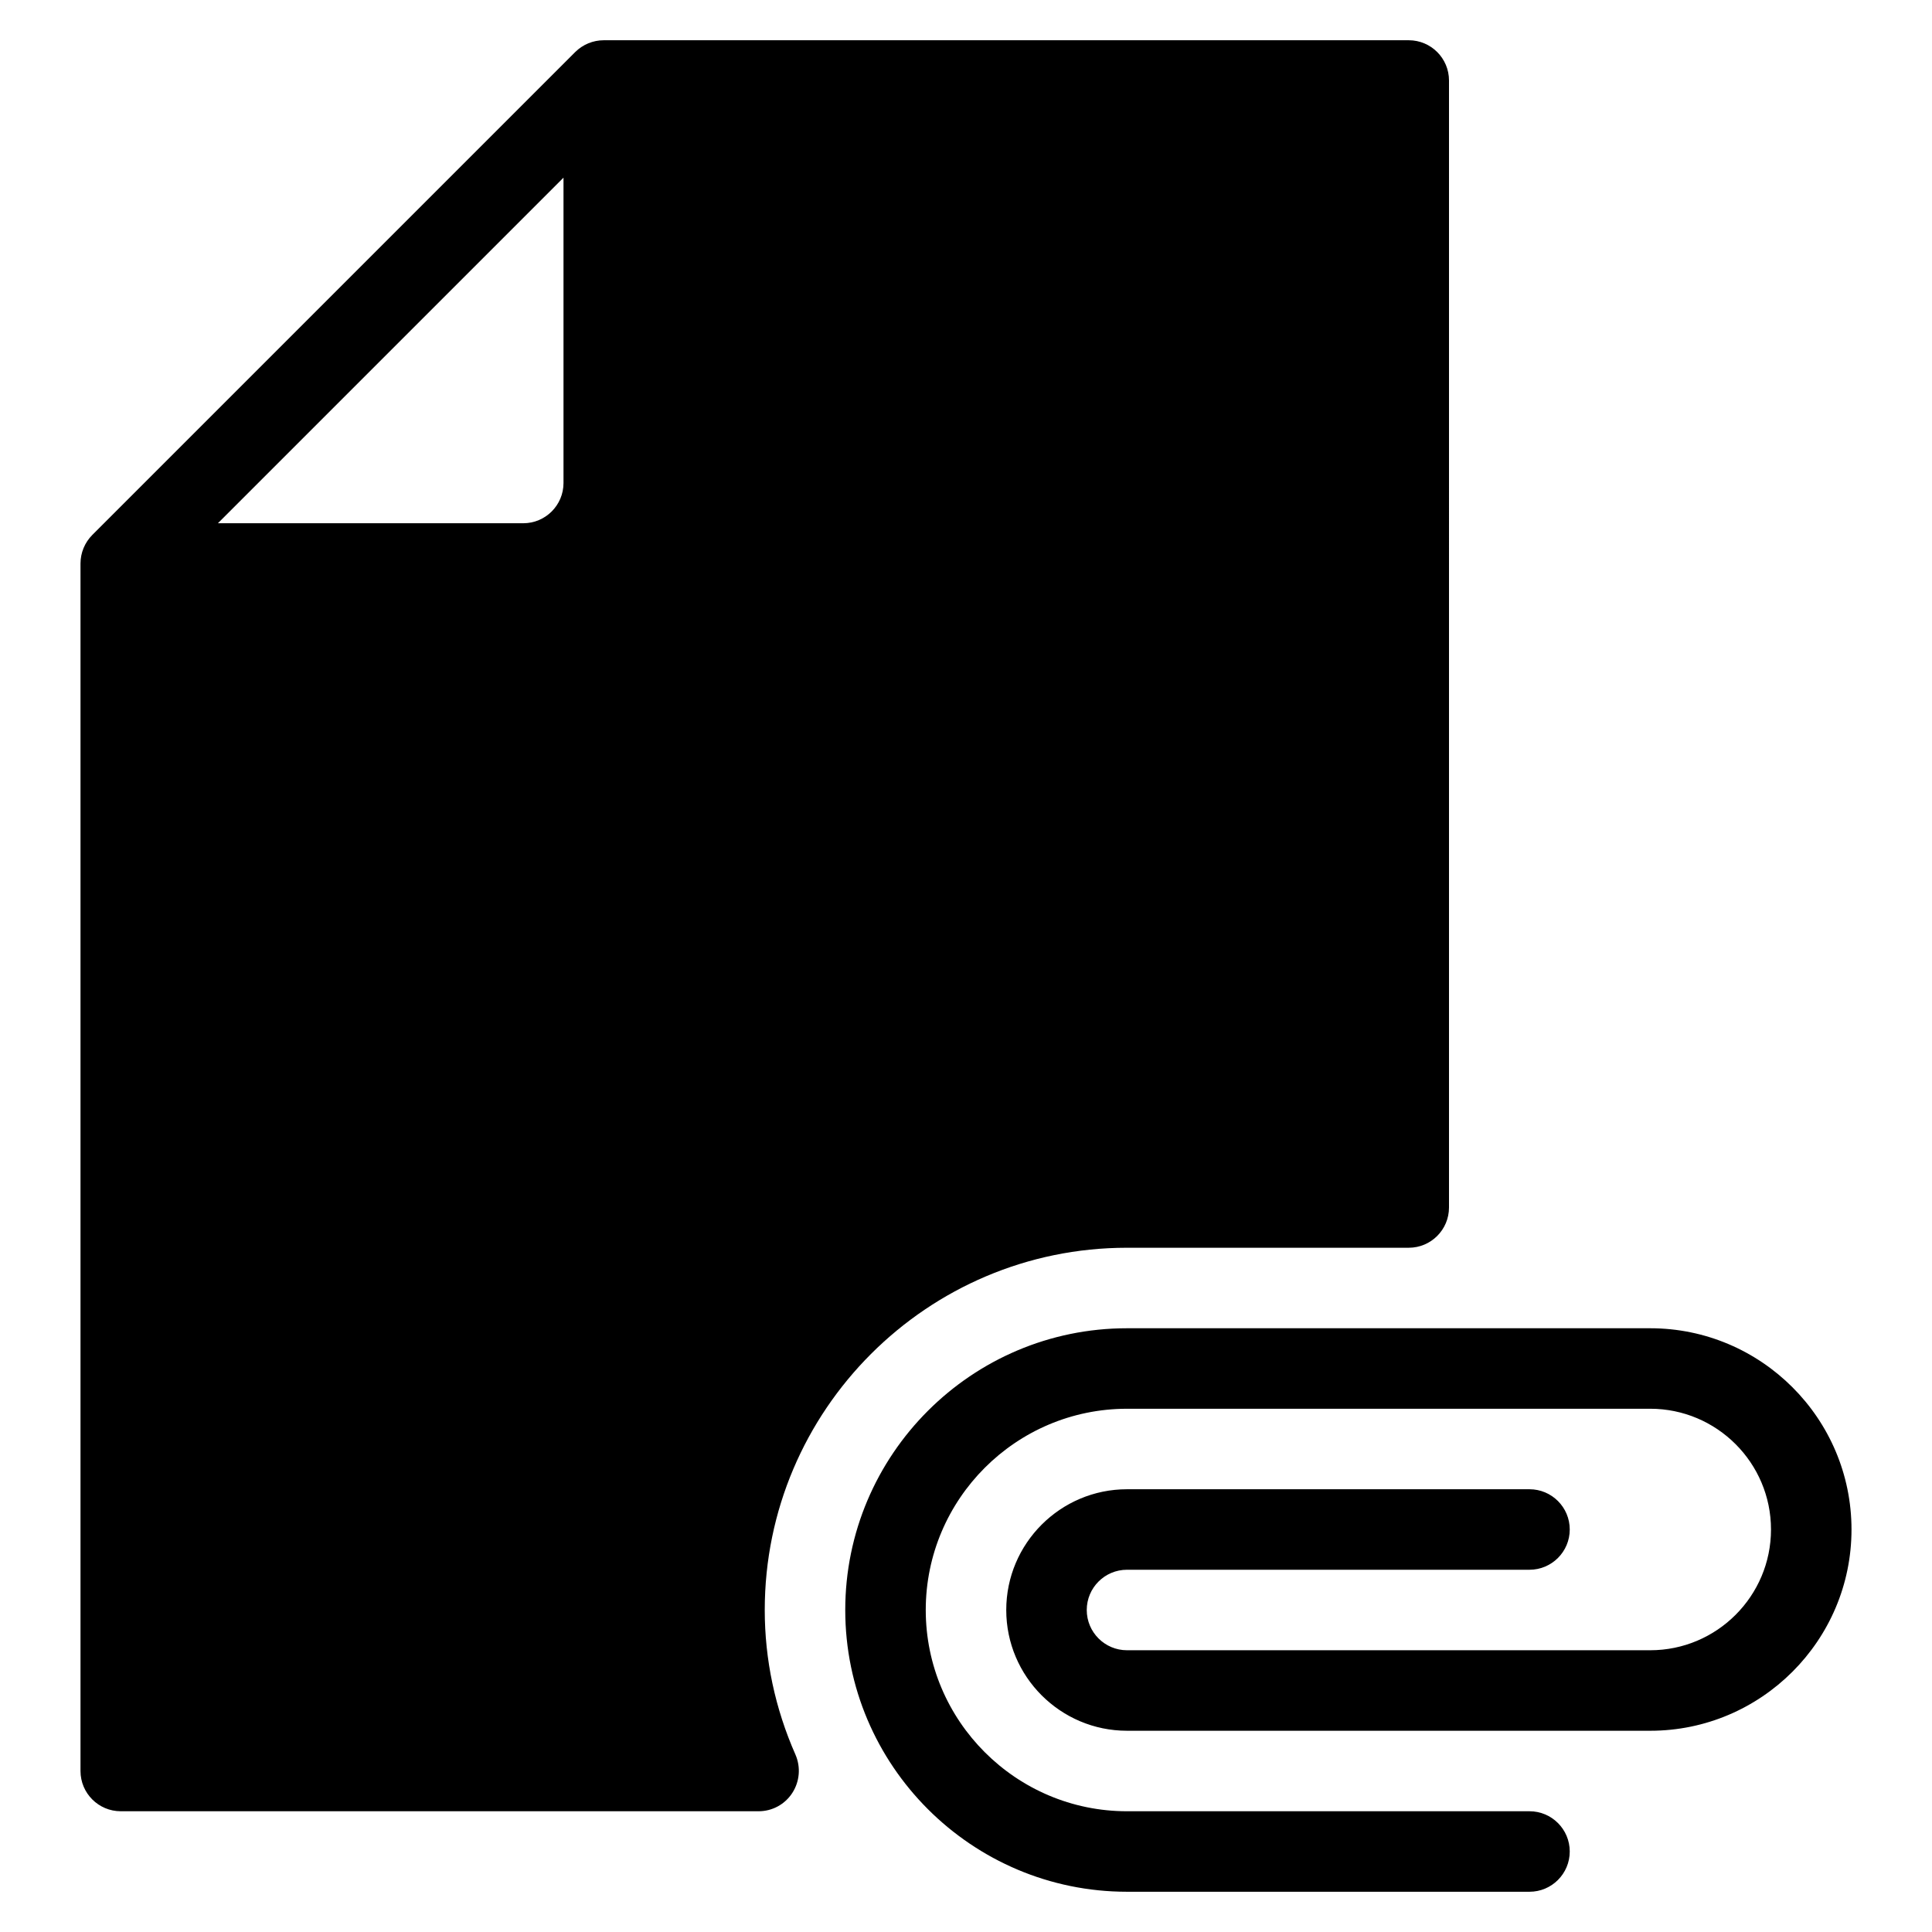 <?xml version="1.0" encoding="iso-8859-1"?>
<!-- Generator: Adobe Illustrator 19.0.0, SVG Export Plug-In . SVG Version: 6.00 Build 0)  -->
<svg version="1.1" id="Layer_1" xmlns="http://www.w3.org/2000/svg" xmlns:xlink="http://www.w3.org/1999/xlink" x="0px" y="0px"
	 viewBox="0 0 24 24" style="enable-background:new 0 0 24 24;" xml:space="preserve">
<g>
	<path d="M17.5,0.5h-10c-0.133,0-0.26,0.053-0.354,0.146l-6,6C1.053,6.74,1,6.867,1,7v15c0,0.276,0.224,0.5,0.5,0.5h7.924
		c0.169,0,0.326-0.085,0.418-0.227c0.092-0.142,0.107-0.32,0.04-0.475C9.628,21.222,9.5,20.617,9.5,20c0-2.481,2.019-4.5,4.5-4.5
		h3.5c0.276,0,0.5-0.224,0.5-0.5V1C18,0.724,17.776,0.5,17.5,0.5z M6.5,6.5H2.707L7,2.207V6C7,6.276,6.776,6.5,6.5,6.5z"/>
	<g>
		<path d="M19,23.5h-5c-1.93,0-3.5-1.57-3.5-3.5s1.57-3.5,3.5-3.5h6.5c1.378,0,2.5,1.122,2.5,2.5s-1.122,2.5-2.5,2.5H14
			c-0.827,0-1.5-0.673-1.5-1.5s0.673-1.5,1.5-1.5h5c0.276,0,0.5,0.224,0.5,0.5s-0.224,0.5-0.5,0.5h-5c-0.276,0-0.5,0.224-0.5,0.5
			s0.224,0.5,0.5,0.5h6.5c0.827,0,1.5-0.673,1.5-1.5s-0.673-1.5-1.5-1.5H14c-1.378,0-2.5,1.122-2.5,2.5s1.122,2.5,2.5,2.5h5
			c0.276,0,0.5,0.224,0.5,0.5S19.276,23.5,19,23.5z"/>
	</g>
</g>
<g>
</g>
<g>
</g>
<g>
</g>
<g>
</g>
<g>
</g>
<g>
</g>
<g>
</g>
<g>
</g>
<g>
</g>
<g>
</g>
<g>
</g>
<g>
</g>
<g>
</g>
<g>
</g>
<g>
</g>
</svg>
